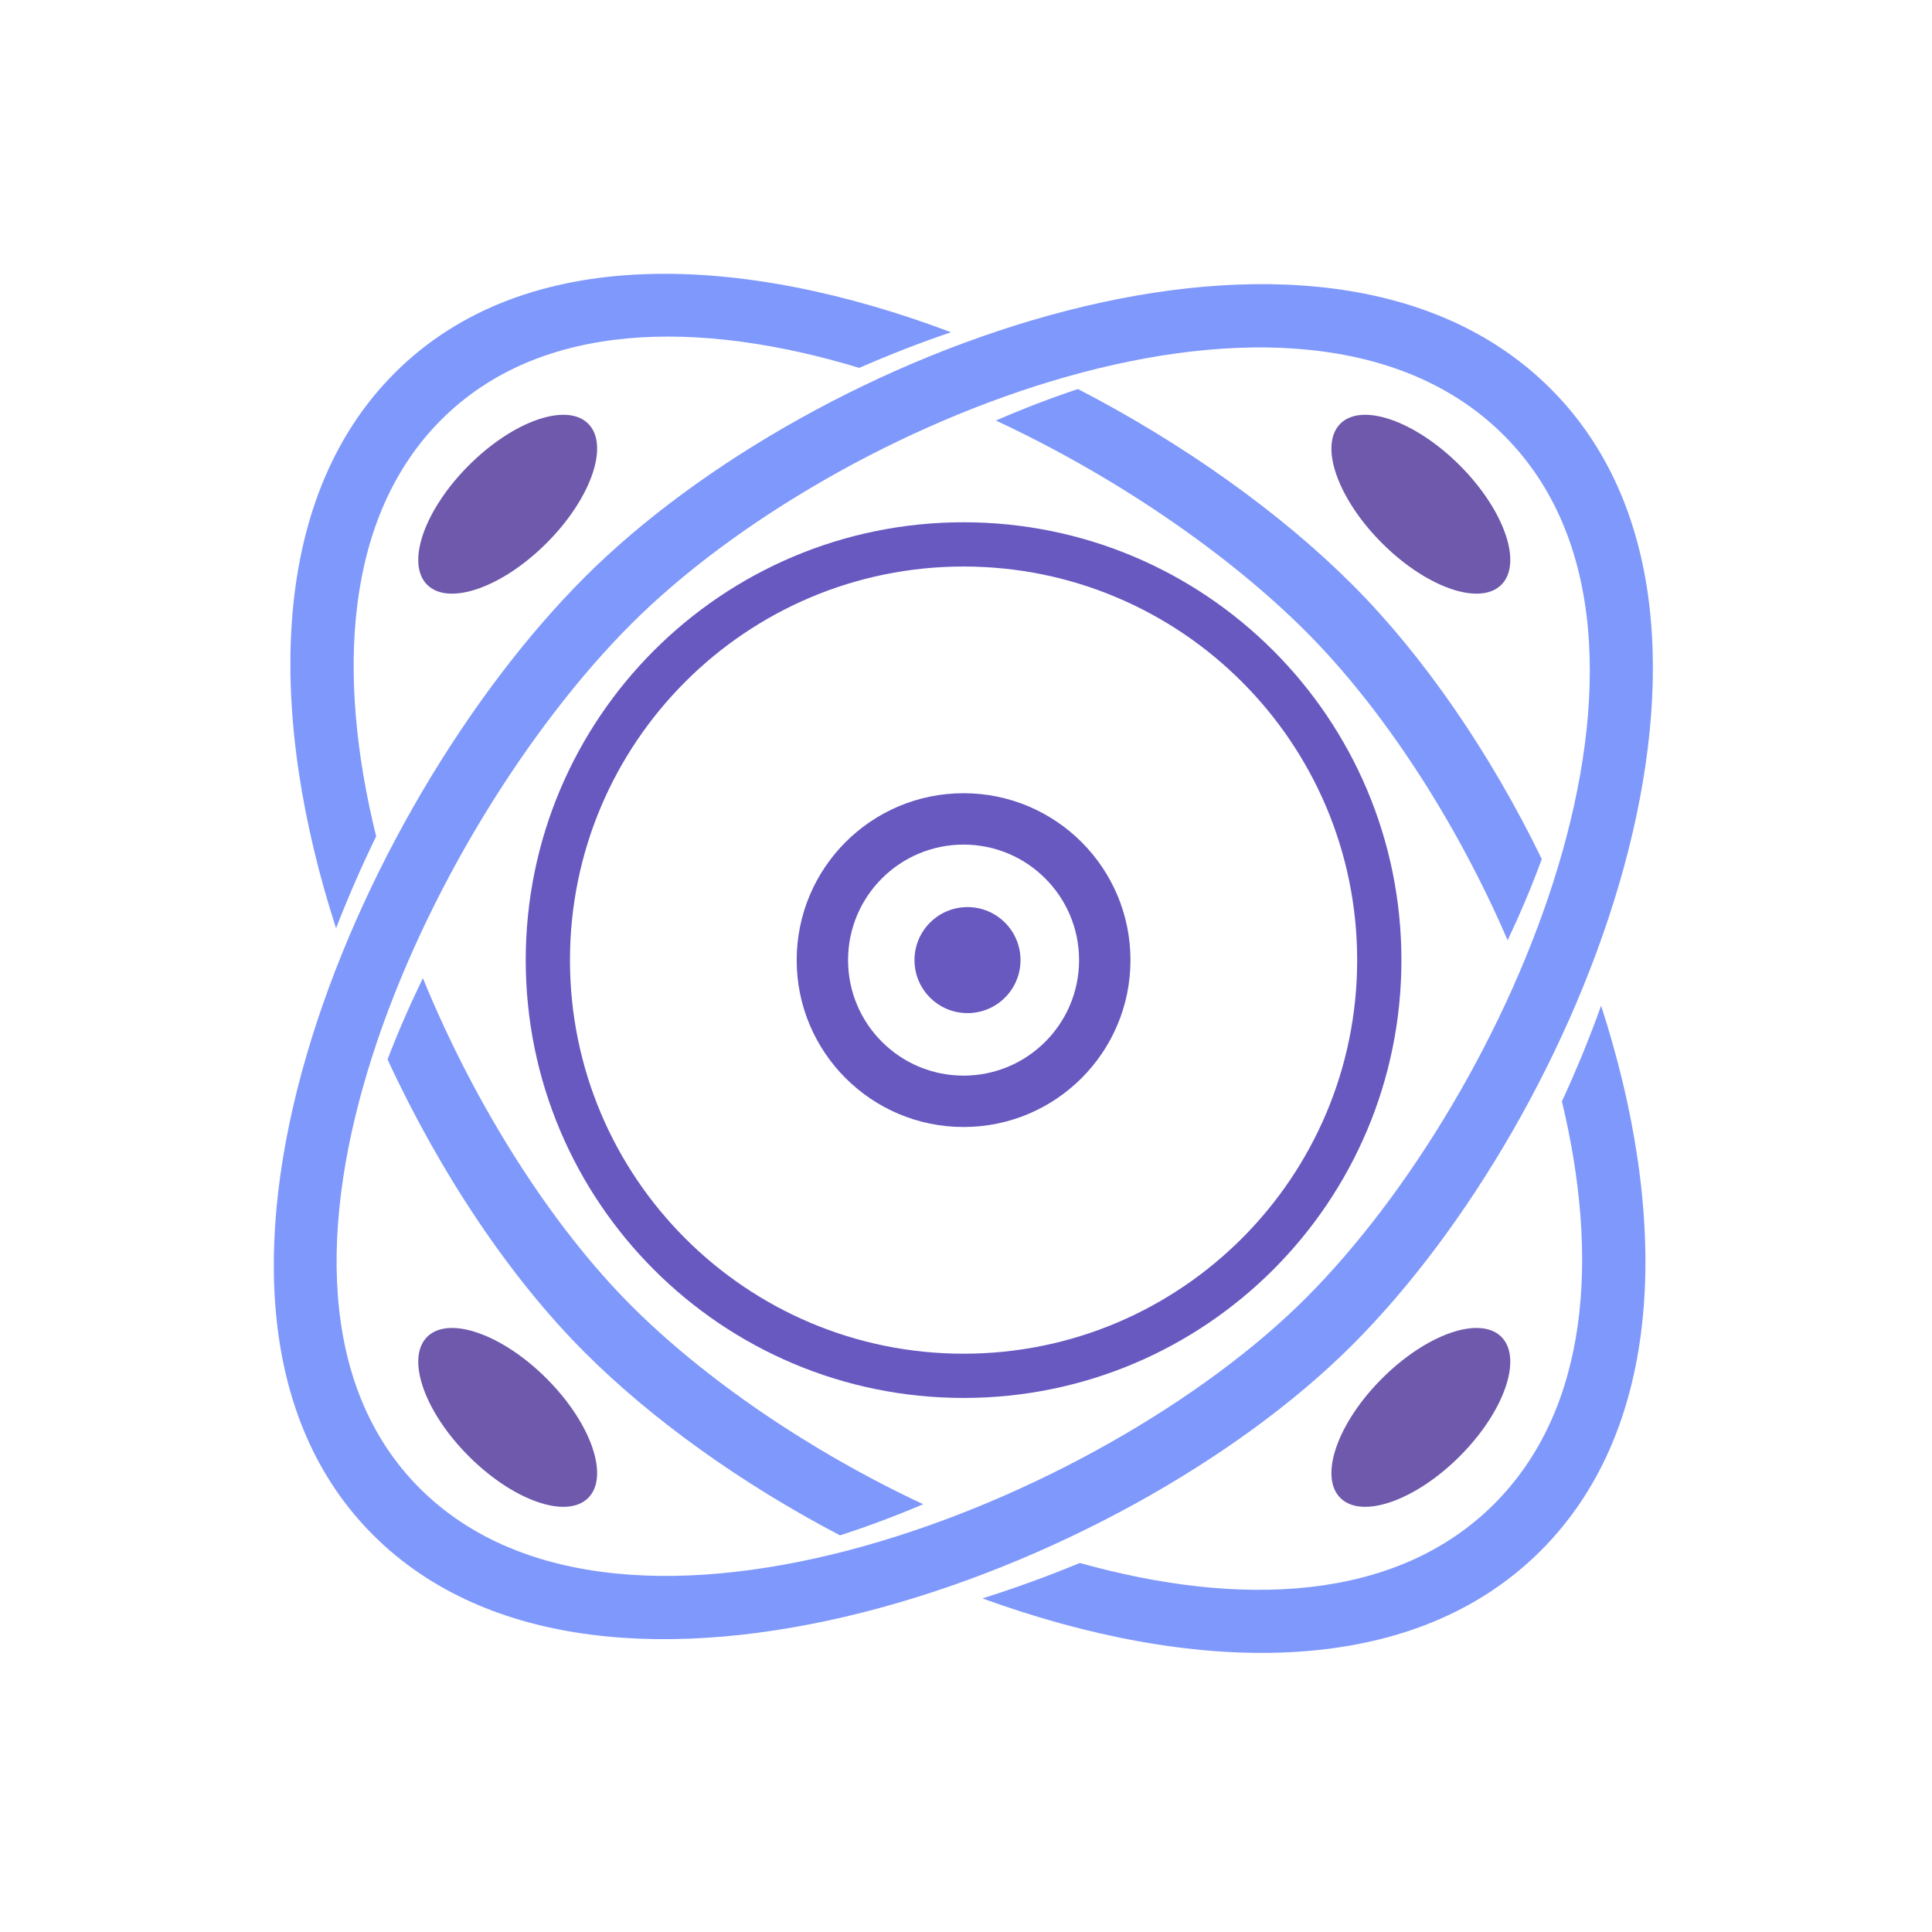 <svg width="492" height="492" viewBox="0 0 492 492" fill="none" xmlns="http://www.w3.org/2000/svg">
<g clip-path="url(#clip0_5_36)">
<circle cx="246.382" cy="244.5" r="13.5" fill="#6859C1"/>
<path d="M287.882 244.5C287.882 267.972 268.854 287 245.382 287C221.909 287 202.882 267.972 202.882 244.5C202.882 221.028 221.909 202 245.382 202C268.854 202 287.882 221.028 287.882 244.5ZM215.967 244.5C215.967 260.745 229.136 273.915 245.382 273.915C261.627 273.915 274.796 260.745 274.796 244.5C274.796 228.255 261.627 215.085 245.382 215.085C229.136 215.085 215.967 228.255 215.967 244.5Z" fill="#6859C1"/>
<path d="M356.882 244.5C356.882 306.08 306.961 356 245.382 356C183.802 356 133.882 306.08 133.882 244.5C133.882 182.92 183.802 133 245.382 133C306.961 133 356.882 182.92 356.882 244.5ZM145.149 244.5C145.149 299.857 190.025 344.732 245.382 344.732C300.738 344.732 345.614 299.857 345.614 244.5C345.614 189.143 300.738 144.268 245.382 144.268C190.025 144.268 145.149 189.143 145.149 244.5Z" fill="#6859C1"/>
<path d="M394.882 99C453.46 157.579 402.96 283.921 344.382 342.5C285.803 401.079 153.579 449.46 95 390.882C36.421 332.303 90.303 205.579 148.882 147C207.46 88.421 336.303 40.421 394.882 99ZM106.882 379C158.898 431.017 280.483 382.635 332.5 330.618C384.517 278.602 435.017 162.898 383 110.882C330.983 58.865 212.78 106.865 160.763 158.881C108.746 210.898 54.865 326.983 106.882 379Z" fill="#7F98FB"/>
<path fill-rule="evenodd" clip-rule="evenodd" d="M274.976 398.024C266.89 401.375 258.592 404.401 250.184 407.047C302.823 426.192 358.762 428.501 392.381 394.881C424.961 362.302 424.573 307.989 407.735 256.118C404.767 264.398 401.421 272.55 397.756 280.471C407.264 320.091 404.757 358.743 380.5 383C355.39 408.11 315.439 409.331 274.976 398.024ZM95.794 212.981C92.082 220.611 88.656 228.444 85.58 236.39C68.431 183.394 67.787 127.713 100.5 95C133.957 61.543 189.645 64.772 242.169 84.608C234.26 87.299 226.45 90.342 218.829 93.684C178.02 81.334 137.645 81.618 112.381 106.881C87.714 131.549 85.625 171.862 95.794 212.981ZM392.63 218.77C390.087 225.695 387.163 232.614 383.932 239.455C370.636 208.609 351.846 180.109 332.5 160.763C312.974 141.237 284.419 121.448 253.615 107.096C260.53 104.089 267.521 101.391 274.514 99.07C301.633 113.099 326.266 130.766 344.382 148.881C362.395 166.895 379.409 191.554 392.63 218.77ZM235.095 383.066C228.078 386.045 220.992 388.709 213.915 390.989C188.724 377.798 165.932 361.432 148.881 344.381C130.019 325.519 112.213 299.02 98.696 269.802C101.344 262.868 104.366 255.941 107.687 249.095C121.118 281.931 140.669 312.406 160.763 332.5C179.347 351.084 206.061 369.475 235.095 383.066Z" fill="#7F98FB"/>
<ellipse cx="361.831" cy="360.95" rx="29" ry="14" transform="rotate(135 361.831 360.95)" fill="#6E59AC"/>
<ellipse cx="361.831" cy="128.406" rx="29" ry="14" transform="rotate(45 361.831 128.406)" fill="#6E59AC"/>
<ellipse cx="129.287" cy="128.406" rx="29" ry="14" transform="rotate(-45 129.287 128.406)" fill="#6E59AC"/>
<ellipse cx="129.287" cy="360.95" rx="29" ry="14" transform="rotate(-135 129.287 360.95)" fill="#6E59AC"/>
</g>
<defs>
<clipPath id="clip0_5_36">
<rect width="491.382" height="491.382" rx="2" fill="white"/>
</clipPath>
</defs>
</svg>
